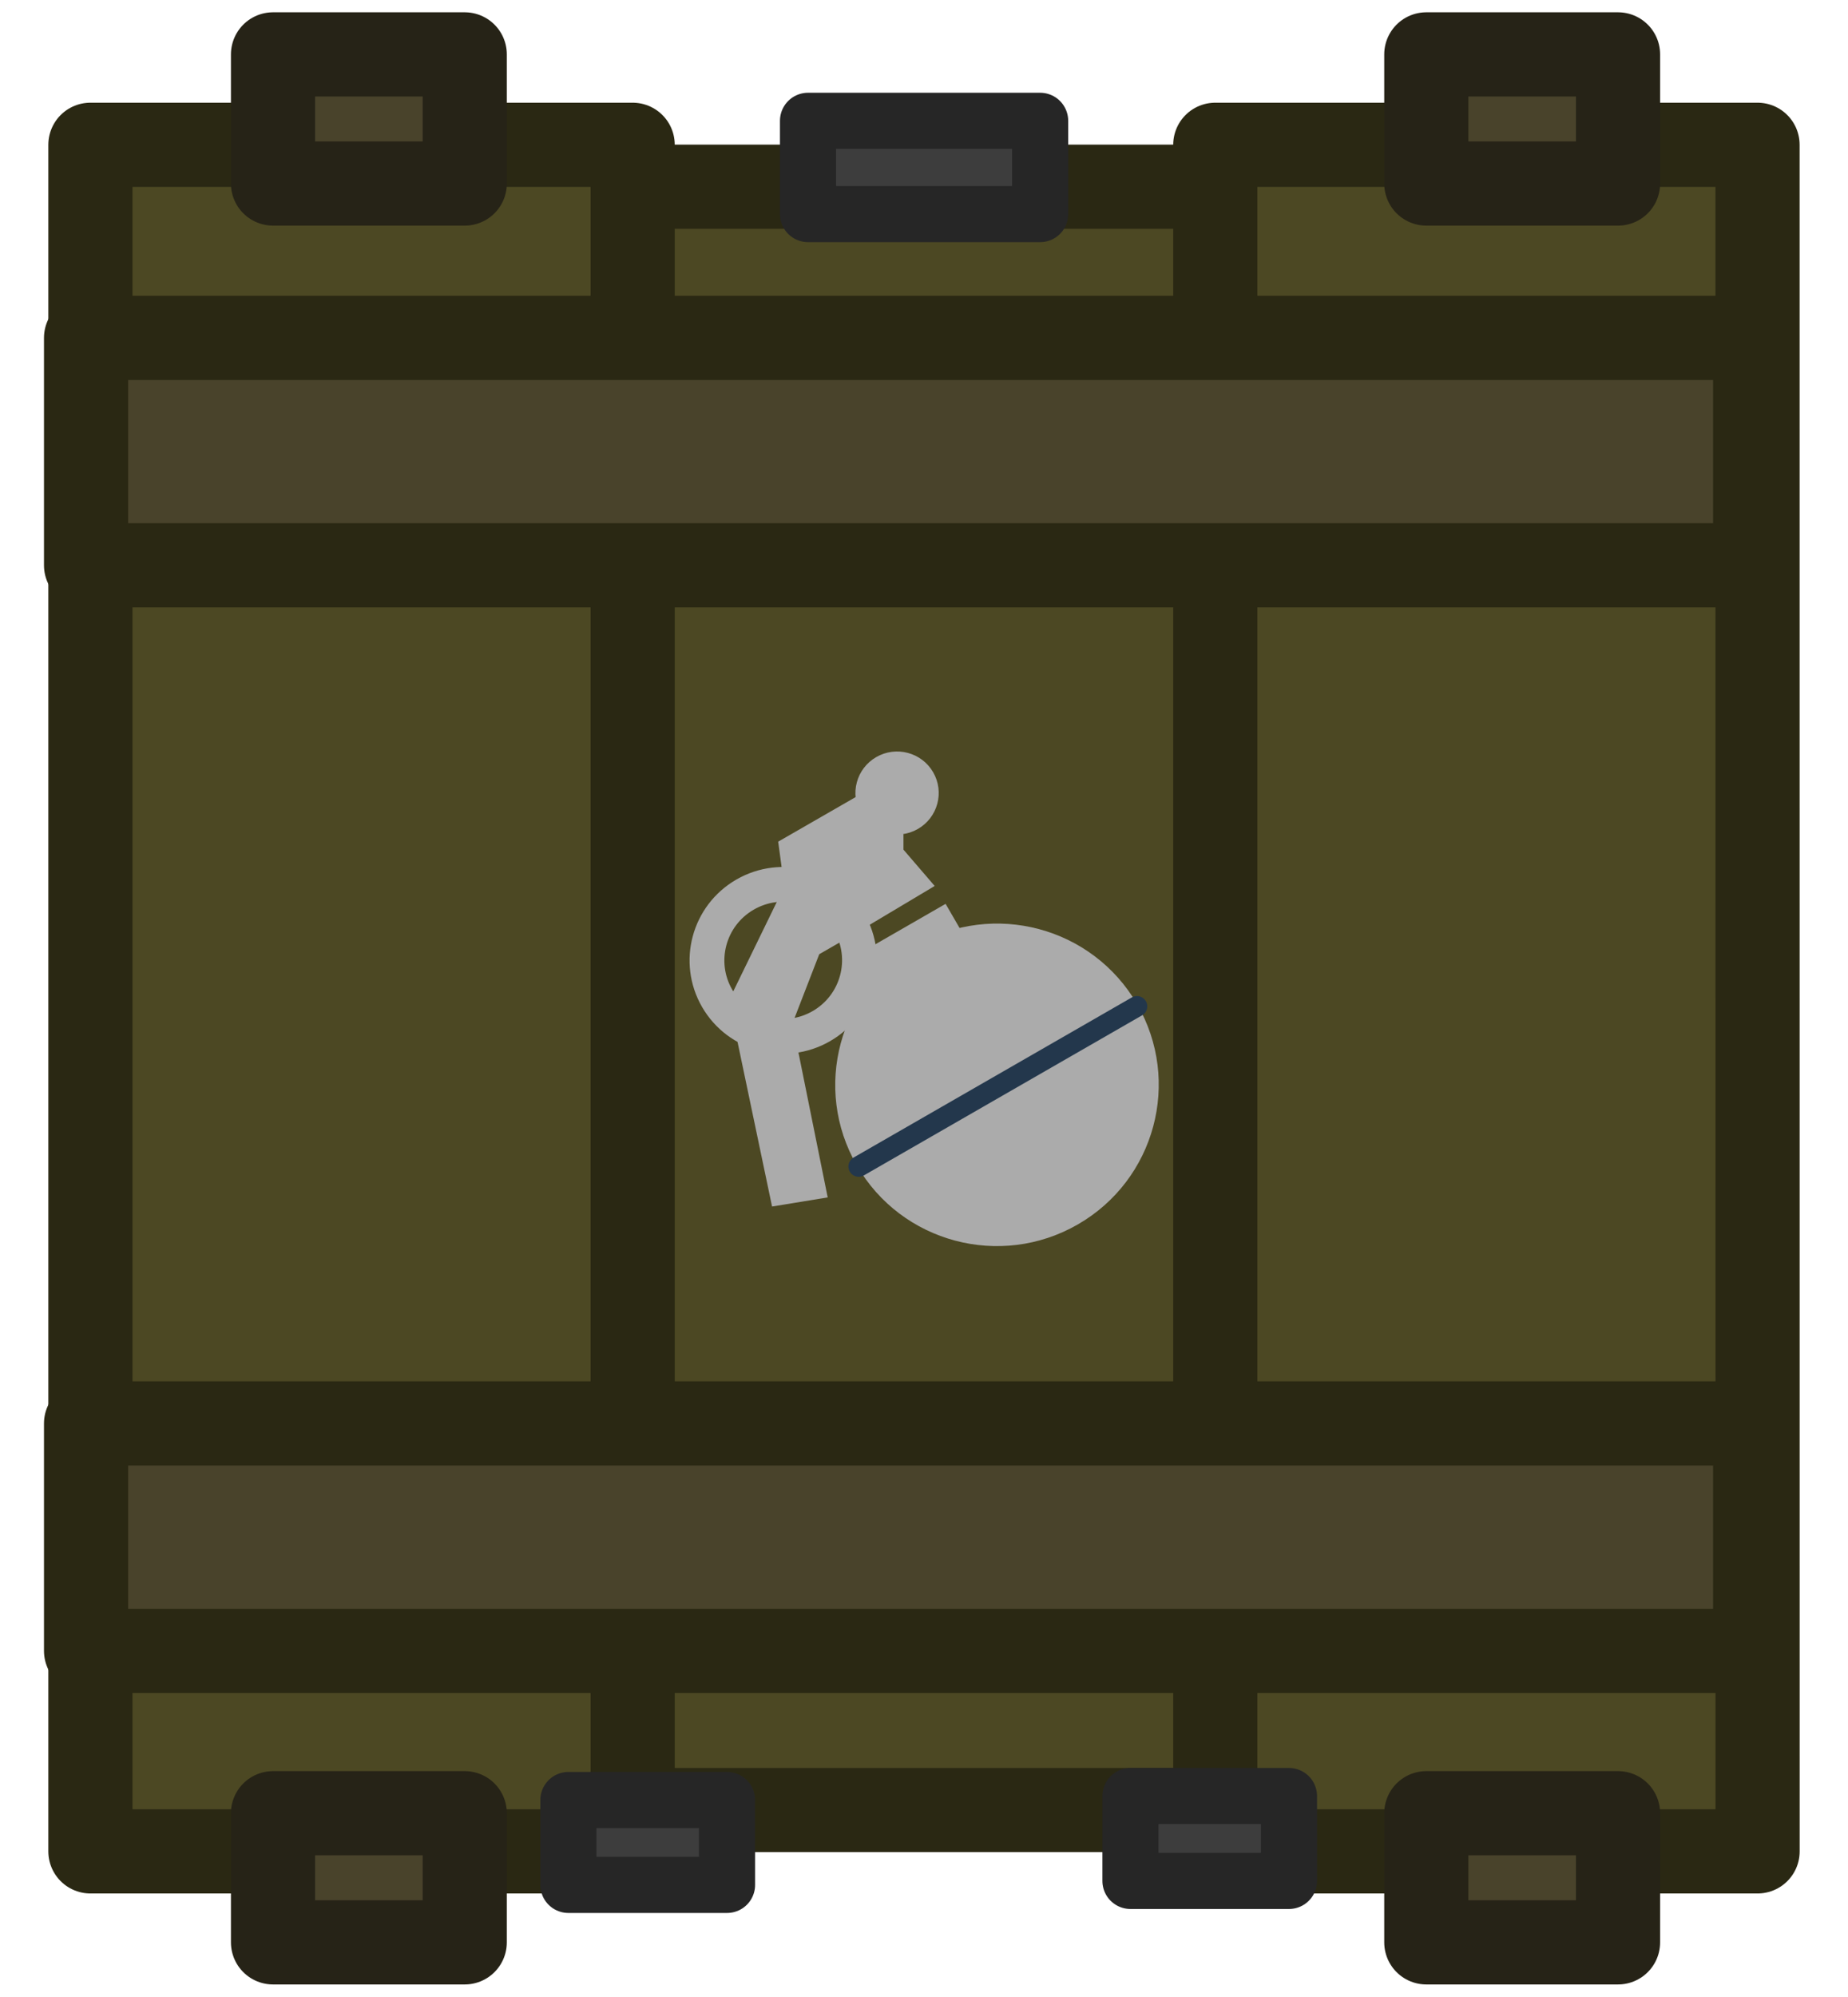<svg width="131.726" height="142.25" viewBox="0 0 34.853 37.637" xml:space="preserve" xmlns="http://www.w3.org/2000/svg">
    <path style="display:inline;fill:#4c4823;fill-opacity:1;stroke:#2a2813;stroke-width:1.587;stroke-linecap:round;stroke-linejoin:round;stroke-dasharray:none;stroke-opacity:1;paint-order:normal" transform="rotate(180 -51.37 -64.773)" d="M-126.073-163.663h11.81v30.598h-11.81z"/>
    <path style="display:inline;fill:#4c4823;fill-opacity:1;stroke:#2a2813;stroke-width:1.587;stroke-linecap:round;stroke-linejoin:round;stroke-opacity:1" d="M135.89 164.442h-10.228v-32.167h10.227z" transform="translate(-102.742 -129.546)"/>
    <path style="fill:#4c4823;fill-opacity:1;stroke:#2a2813;stroke-width:1.587;stroke-linecap:round;stroke-linejoin:round;stroke-opacity:1" d="M114.674 164.442h-10.227v-32.167h10.227z" transform="translate(-102.742 -129.546)"/>
    <path style="fill:#49432b;fill-opacity:1;stroke:#262317;stroke-width:1.587;stroke-linecap:round;stroke-linejoin:round;stroke-dasharray:none;stroke-opacity:1;paint-order:normal" transform="rotate(180 -51.37 -64.773)" d="M-133.256-133.005h3.616v2.434h-3.616zM-111.505-133.005h3.616v2.434h-3.616zM-133.256-166.157h3.616v2.434h-3.616zM-111.505-166.157h3.616v2.434h-3.616z"/>
    <path style="fill:#49432b;fill-opacity:1;stroke:#2a2813;stroke-width:1.587;stroke-linecap:round;stroke-linejoin:round;stroke-dasharray:none;stroke-opacity:1;paint-order:normal" transform="rotate(180 -51.37 -64.773)" d="M-135.842-160.663h31.479v4.287h-31.479zM-135.842-140.201h31.479v4.287h-31.479z"/>
    <path style="fill:#3d3d3d;fill-opacity:1;stroke:#262626;stroke-width:1.058;stroke-linecap:round;stroke-linejoin:round;stroke-dasharray:none;stroke-opacity:1;paint-order:normal" transform="rotate(180 -51.37 -64.773)" d="M-122.357-133.581h4.378v1.758h-4.378z"/>
    <path style="fill:#3d3d3d;stroke:#262626;stroke-width:1.058;stroke-linecap:round;stroke-linejoin:round" d="M127.052 164.999h-2.99v-1.6h2.99zM116.454 165.074h-2.992v-1.6h2.992z" transform="translate(-102.742 -129.546)"/>
    <g transform="matrix(.396 0 0 .396 -8.914 -7.524)">
        <path style="fill:#ababab;fill-opacity:1;fill-rule:evenodd;stroke:#4c4823;stroke-width:0;stroke-linecap:round;stroke-linejoin:round;stroke-dasharray:none;stroke-opacity:1" transform="matrix(.867 -.499 .501 .865 0 0)" d="M22.555 87.481h4.8v1.961h-4.8z"/>
        <path style="fill:#ababab;fill-opacity:1;fill-rule:evenodd;stroke:#4c4823;stroke-width:0;stroke-linecap:round;stroke-linejoin:round;stroke-dasharray:none;stroke-opacity:1" d="m63.085 63.521-1.558.897-1.272 3.284 1.675 8.292-2.65.434-2.058-9.809 2.64-5.42-.291-2.138 3.895-2.24 2.072 1.877v.743l1.487 1.729z"/>
        <ellipse style="fill:#ababab;fill-opacity:1;fill-rule:evenodd;stroke:#4c4823;stroke-width:0;stroke-linecap:round;stroke-linejoin:round;stroke-dasharray:none;stroke-opacity:1" cx="25.156" cy="96.172" transform="matrix(.867 -.499 .501 .865 0 0)" rx="7.696" ry="7.682"/>
        <path style="fill:#222;fill-opacity:.697;fill-rule:evenodd;stroke:#23374c;stroke-width:.982;stroke-linecap:round;stroke-linejoin:round;stroke-dasharray:none;stroke-opacity:1" d="m63.407 74.522 13.252-7.621"/>
        <ellipse style="fill:none;fill-opacity:1;fill-rule:evenodd;stroke:#ababab;stroke-width:1.655;stroke-linecap:round;stroke-linejoin:round;stroke-dasharray:none;stroke-opacity:1" cx="19.318" cy="85.954" transform="matrix(.867 -.499 .501 .865 0 0)" rx="3.628" ry="3.621"/>
        <ellipse style="fill:#ababab;fill-opacity:1;fill-rule:evenodd;stroke:#4c4823;stroke-width:0;stroke-linecap:round;stroke-linejoin:round;stroke-dasharray:none;stroke-opacity:1" cx="27.999" cy="81.754" transform="matrix(.867 -.499 .501 .865 0 0)" rx="1.982" ry="1.978"/>
    </g>
</svg>
